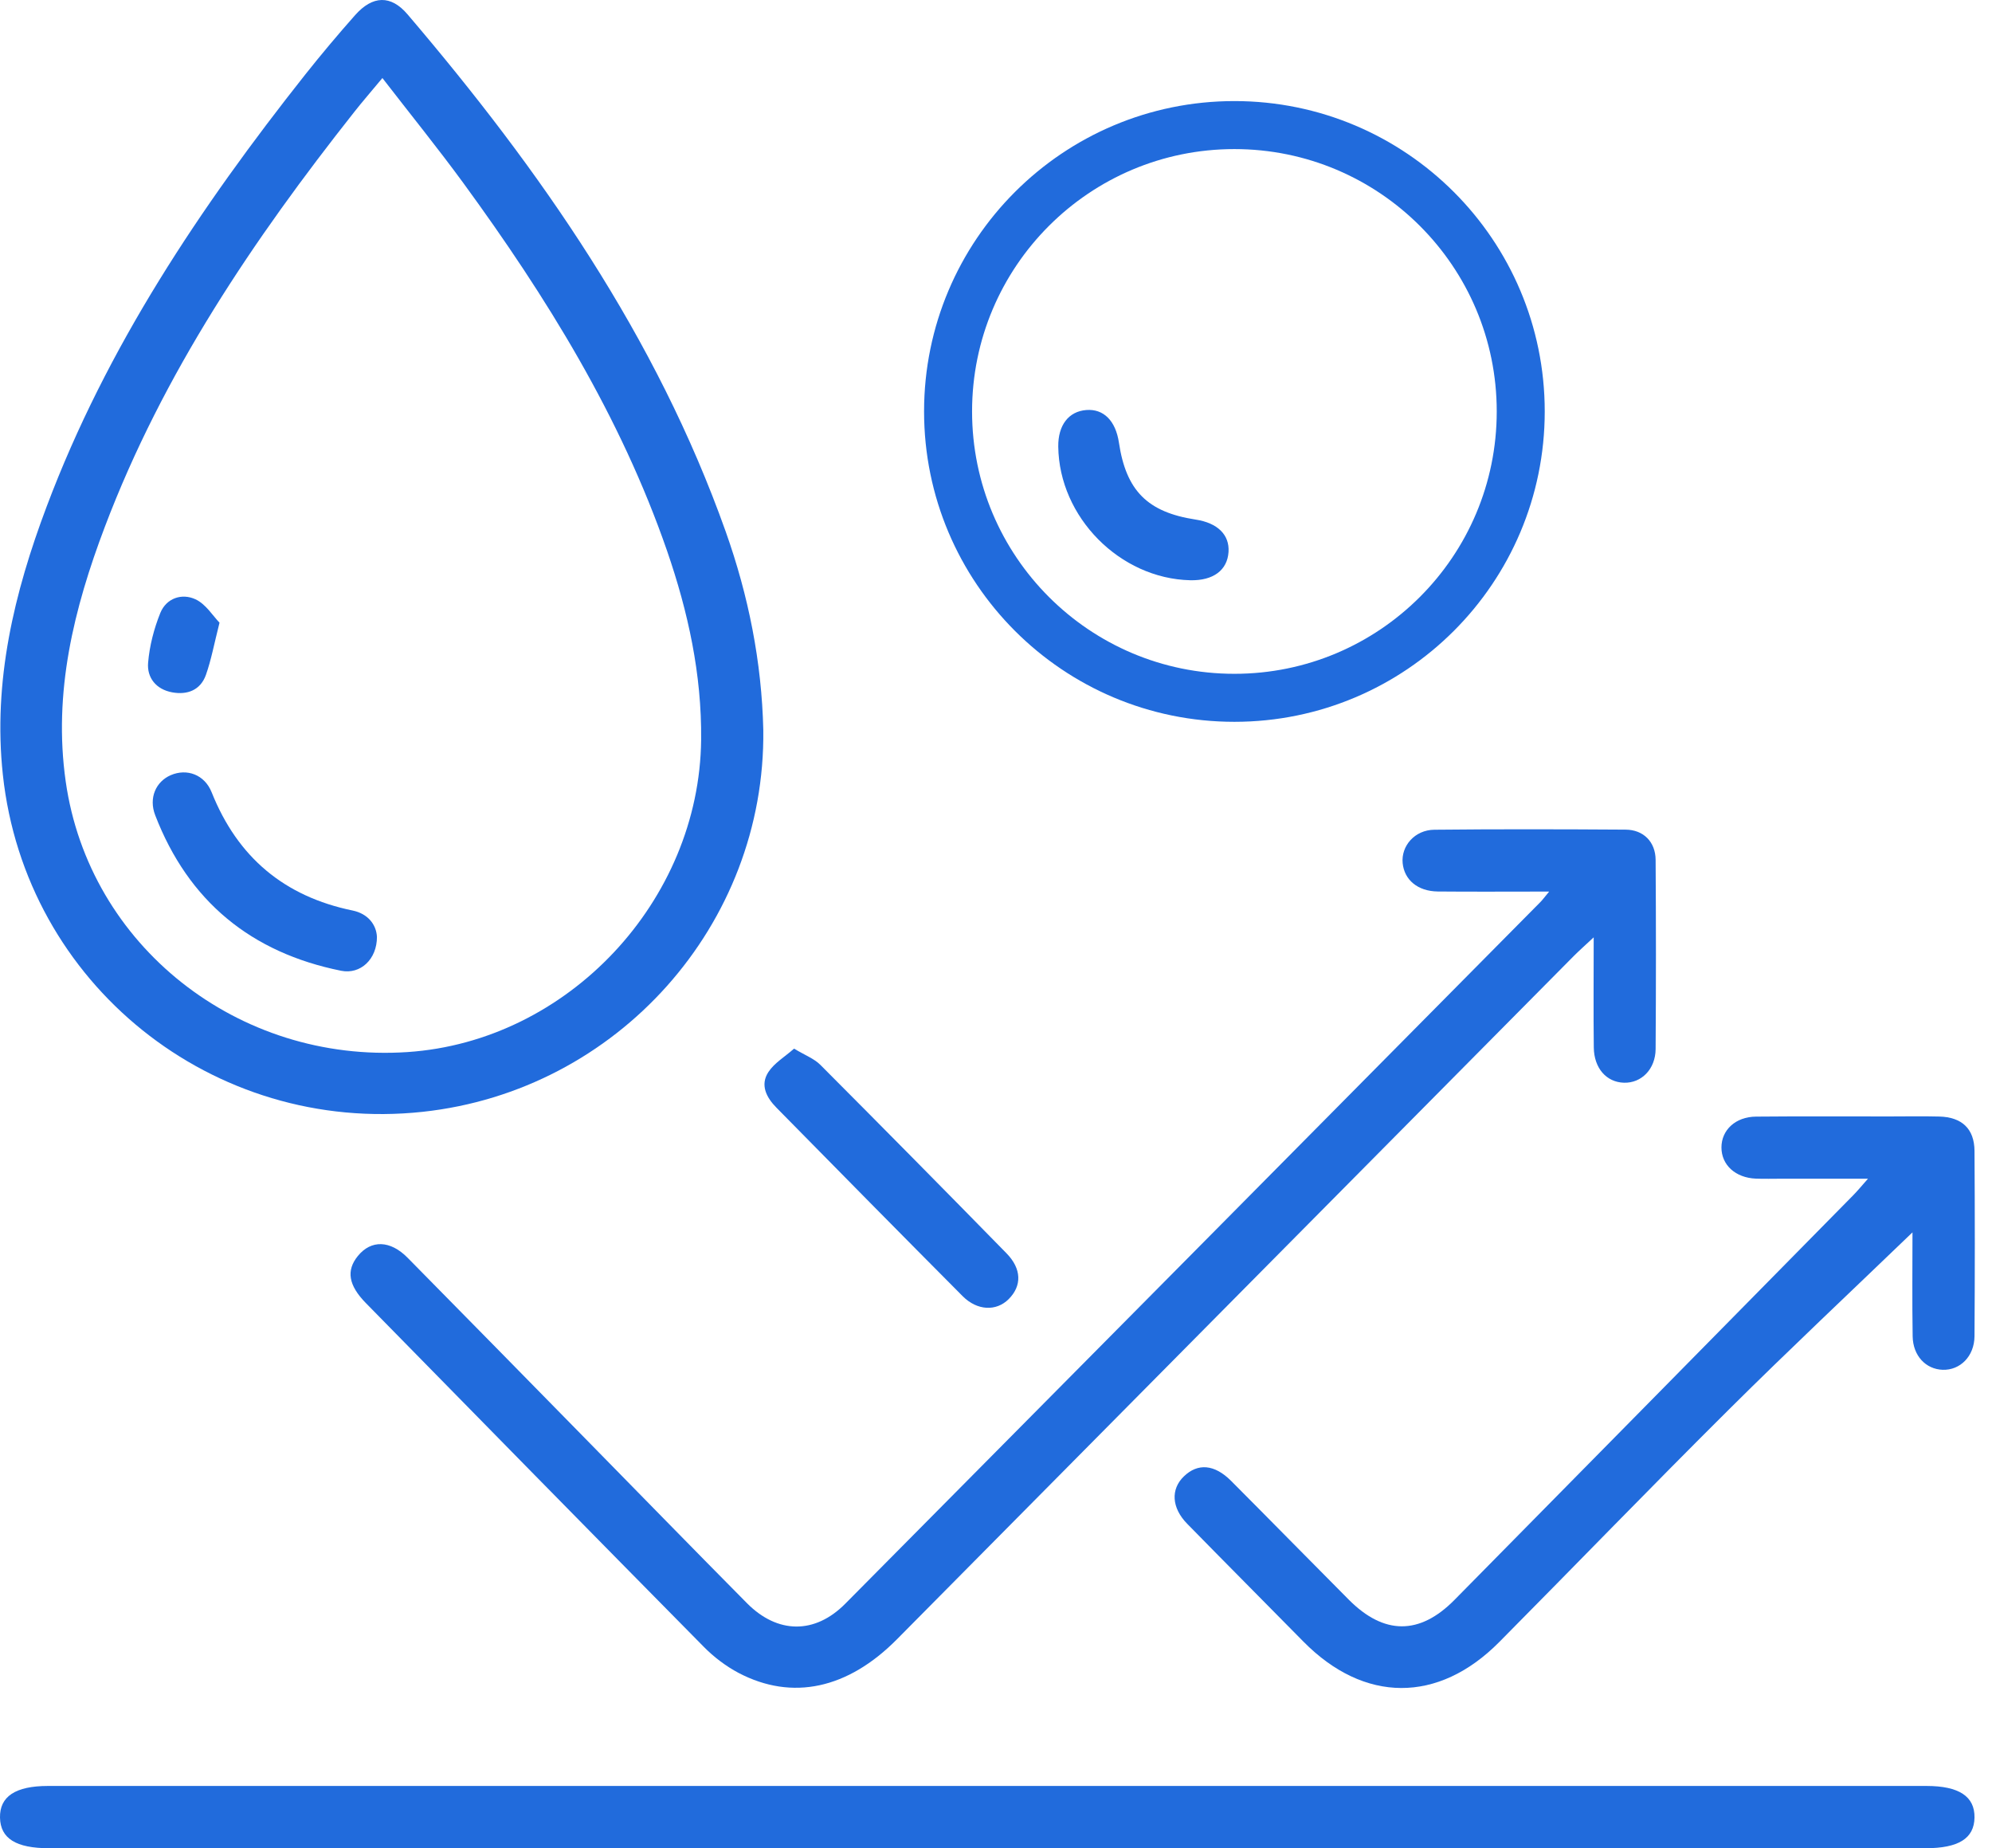 <svg width="83" height="77" viewBox="0 0 83 77" fill="none" xmlns="http://www.w3.org/2000/svg">
<path d="M31.804 30.413C31.902 38.524 25.729 45.444 17.615 46.32C8.865 47.263 1.055 40.992 0.119 32.277C-0.3 28.381 0.59 24.697 1.945 21.101C4.445 14.457 8.341 8.636 12.716 3.109C13.387 2.264 14.082 1.437 14.797 0.63C15.524 -0.19 16.285 -0.218 16.979 0.596C22.517 7.09 27.349 14.02 30.237 22.145C31.186 24.816 31.738 27.571 31.804 30.41V30.413ZM15.935 3.249C15.461 3.822 15.098 4.234 14.759 4.667C10.559 9.981 6.791 15.56 4.372 21.939C3.076 25.354 2.21 28.852 2.738 32.557C3.708 39.393 9.913 44.302 16.979 43.831C23.662 43.384 29.144 37.543 29.214 30.818C29.242 28.098 28.672 25.493 27.793 22.945C25.855 17.348 22.775 12.376 19.305 7.624C18.247 6.178 17.119 4.785 15.935 3.253V3.249Z" fill="#216BDC"/>
<path d="M64.536 37.144C62.874 37.144 61.387 37.155 59.903 37.141C59.069 37.13 58.514 36.656 58.444 35.961C58.374 35.242 58.95 34.575 59.767 34.568C62.42 34.54 65.078 34.547 67.731 34.564C68.478 34.568 68.978 35.074 68.984 35.821C69.002 38.45 69.002 41.076 68.984 43.705C68.978 44.546 68.391 45.129 67.665 45.108C66.935 45.087 66.418 44.504 66.408 43.639C66.39 42.179 66.404 40.723 66.404 39.051C66.034 39.396 65.797 39.606 65.577 39.826C56.174 49.316 46.768 58.806 37.369 68.299C35.33 70.356 33.015 70.872 30.773 69.696C30.246 69.416 29.744 69.036 29.325 68.61C24.622 63.847 19.932 59.068 15.247 54.291C14.514 53.544 14.419 52.929 14.912 52.325C15.46 51.651 16.259 51.662 16.989 52.406C19.457 54.906 21.916 57.416 24.377 59.923C26.626 62.213 28.864 64.511 31.123 66.791C32.397 68.076 33.951 68.093 35.218 66.815C44.879 57.074 54.533 47.326 64.187 37.577C64.264 37.501 64.327 37.41 64.54 37.155L64.536 37.144Z" fill="#216BDC"/>
<path d="M41.137 77C28.107 77 15.073 77 2.043 77C0.667 77 0.018 76.595 0 75.726C-0.017 74.846 0.643 74.406 1.997 74.406C28.09 74.406 54.178 74.406 80.27 74.406C81.625 74.406 82.285 74.843 82.271 75.723C82.257 76.592 81.607 77 80.232 77C67.201 77 54.167 77 41.137 77Z" fill="#216BDC"/>
<path d="M79.687 51.342C77.131 53.803 74.548 56.227 72.037 58.723C68.818 61.921 65.665 65.186 62.471 68.408C59.925 70.978 56.835 70.957 54.304 68.387C52.694 66.75 51.071 65.123 49.465 63.482C48.815 62.818 48.773 62.043 49.328 61.509C49.905 60.95 50.599 60.999 51.294 61.694C52.935 63.339 54.562 65.001 56.203 66.649C57.666 68.118 59.15 68.126 60.599 66.659C66.137 61.045 71.671 55.427 77.205 49.809C77.376 49.638 77.529 49.45 77.833 49.107C76.524 49.107 75.382 49.107 74.24 49.107C73.881 49.107 73.521 49.118 73.162 49.104C72.31 49.069 71.727 48.535 71.727 47.805C71.727 47.079 72.313 46.527 73.168 46.52C75.022 46.503 76.876 46.513 78.73 46.513C79.422 46.513 80.113 46.499 80.804 46.517C81.744 46.541 82.264 47.026 82.271 47.948C82.288 50.521 82.288 53.095 82.271 55.668C82.264 56.509 81.67 57.092 80.944 57.068C80.242 57.044 79.708 56.485 79.694 55.675C79.67 54.191 79.687 52.707 79.687 51.345V51.342Z" fill="#216BDC"/>
<path d="M33.086 43.688C33.543 43.963 33.92 44.103 34.179 44.361C36.776 46.966 39.364 49.585 41.937 52.214C42.572 52.863 42.583 53.569 42.028 54.124C41.511 54.64 40.718 54.609 40.111 54.001C37.517 51.393 34.933 48.771 32.353 46.149C31.937 45.727 31.661 45.206 32.017 44.662C32.265 44.285 32.698 44.03 33.086 43.688Z" fill="#216BDC"/>
<path d="M15.706 39.03C15.709 39.966 15.018 40.605 14.215 40.444C10.468 39.69 7.85 37.55 6.467 33.964C6.188 33.245 6.495 32.564 7.113 32.295C7.783 32.005 8.524 32.267 8.82 33.011C9.899 35.713 11.841 37.347 14.693 37.934C15.318 38.063 15.681 38.51 15.706 39.034V39.03Z" fill="#216BDC"/>
<path d="M9.145 25.948C8.919 26.842 8.8 27.495 8.58 28.117C8.353 28.752 7.808 28.962 7.169 28.843C6.509 28.721 6.118 28.239 6.171 27.61C6.23 26.909 6.415 26.193 6.68 25.536C6.932 24.918 7.578 24.705 8.143 24.967C8.576 25.166 8.873 25.662 9.149 25.945L9.145 25.948Z" fill="#216BDC"/>
<path d="M44.094 18.605C44.084 17.714 44.527 17.138 45.264 17.082C45.983 17.026 46.486 17.529 46.622 18.441C46.922 20.445 47.812 21.338 49.816 21.646C50.731 21.785 51.234 22.278 51.189 22.994C51.14 23.758 50.55 24.195 49.596 24.174C46.66 24.107 44.129 21.544 44.094 18.605Z" fill="#216BDC"/>
<path d="M51.433 29.072C58.022 29.072 63.364 23.73 63.364 17.141C63.364 10.552 58.022 5.211 51.433 5.211C44.844 5.211 39.503 10.552 39.503 17.141C39.503 23.73 44.844 29.072 51.433 29.072Z" stroke="#216BDC" stroke-width="2" stroke-miterlimit="10"/>
</svg>
